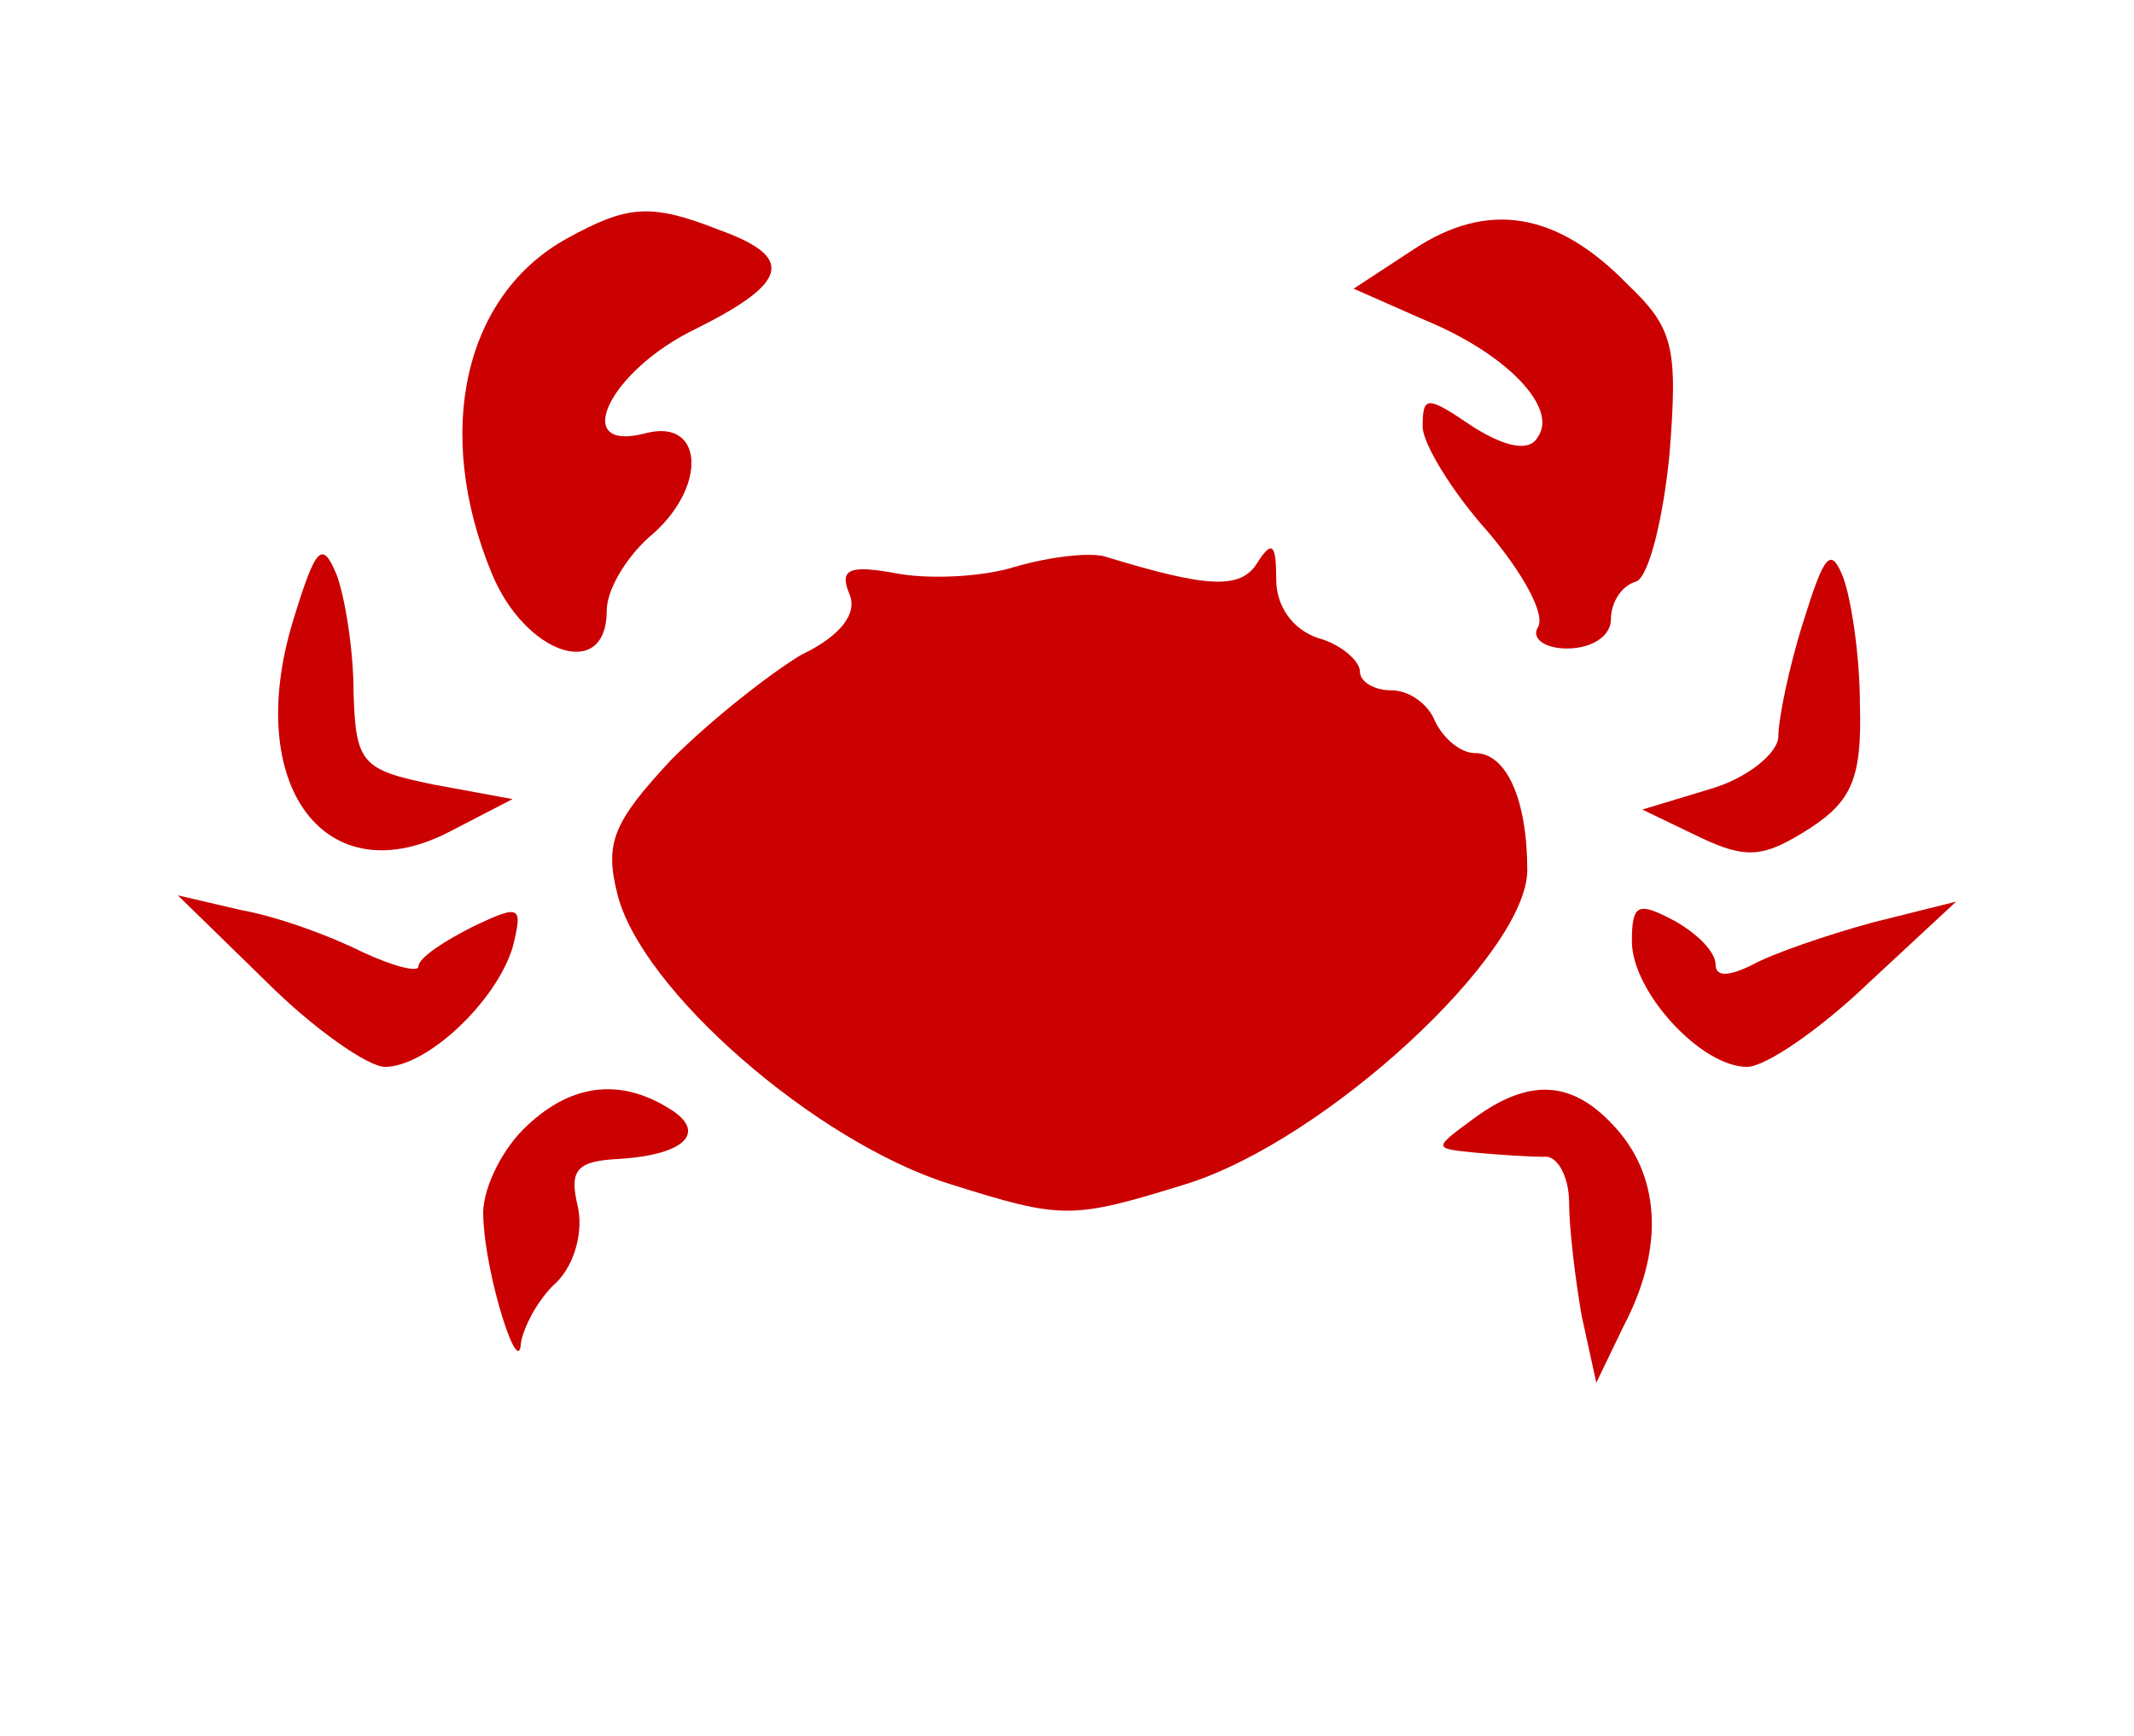 <?xml version="1.0" standalone="no"?>
<!DOCTYPE svg PUBLIC "-//W3C//DTD SVG 20010904//EN"
 "http://www.w3.org/TR/2001/REC-SVG-20010904/DTD/svg10.dtd">
<svg version="1.0" xmlns="http://www.w3.org/2000/svg"
 width="102pt" height="83pt" viewBox="0 0 102 83"
 preserveAspectRatio="xMidYMid meet">

<g transform="translate(0,83) scale(0.1,-0.1)"
fill="#cb0101" stroke="none">
<path d="M271 716 c-49 -27 -64 -92 -36 -160 16 -39 55 -52 55 -18 0 10 9 25
20 35 28 23 27 57 -1 50 -37 -10 -18 30 24 50 44 22 47 34 11 47 -33 13 -44
12 -73 -4z"/>
<path d="M676 711 l-29 -19 34 -15 c39 -16 64 -42 54 -56 -4 -7 -15 -5 -31 5
-22 15 -24 15 -24 0 0 -8 14 -31 31 -50 17 -20 28 -40 24 -46 -3 -5 3 -10 14
-10 12 0 21 6 21 14 0 8 5 16 12 18 6 2 13 30 16 61 4 51 2 60 -20 81 -34 35
-67 40 -102 17z"/>
<path d="M140 533 c-24 -79 16 -132 76 -100 l29 15 -38 7 c-34 7 -37 10 -38
44 0 20 -4 45 -8 56 -7 17 -10 14 -21 -22z"/>
<path d="M485 559 c-16 -5 -42 -6 -57 -3 -22 4 -27 2 -22 -10 4 -9 -4 -20 -23
-29 -15 -9 -43 -31 -62 -50 -28 -30 -32 -40 -26 -64 11 -46 95 -119 159 -139
54 -17 58 -17 113 0 67 21 163 110 163 150 0 34 -10 56 -25 56 -7 0 -15 7 -19
15 -3 8 -12 15 -21 15 -8 0 -15 4 -15 9 0 5 -9 13 -20 16 -12 4 -20 15 -20 28
0 17 -2 19 -9 8 -8 -13 -24 -12 -73 3 -7 2 -26 0 -43 -5z"/>
<path d="M862 533 c-7 -22 -12 -47 -12 -55 0 -8 -15 -20 -32 -25 l-33 -10 27
-13 c23 -11 31 -10 53 4 20 13 25 24 24 59 0 23 -4 50 -8 61 -6 15 -9 11 -19
-21z"/>
<path d="M127 361 c23 -23 49 -41 57 -41 20 0 53 31 61 57 5 20 4 21 -19 10
-14 -7 -26 -15 -26 -19 0 -3 -12 0 -27 7 -16 8 -41 17 -58 20 l-30 7 42 -41z"/>
<path d="M780 380 c0 -24 33 -60 55 -60 9 0 35 18 58 40 l42 39 -40 -10 c-22
-6 -48 -15 -57 -20 -12 -6 -18 -6 -18 0 0 6 -9 15 -20 21 -17 9 -20 8 -20 -10z"/>
<path d="M250 290 c-11 -11 -20 -30 -19 -42 1 -28 17 -78 18 -60 1 7 8 21 17
29 9 9 13 25 10 37 -4 17 0 21 20 22 32 2 42 13 24 24 -24 15 -48 12 -70 -10z"/>
<path d="M704 295 c-19 -14 -19 -14 1 -16 11 -1 26 -2 33 -2 6 1 12 -9 12 -22
0 -12 3 -37 6 -54 l7 -32 13 27 c19 36 18 70 -3 94 -21 24 -42 25 -69 5z"/>
</g>
</svg>

